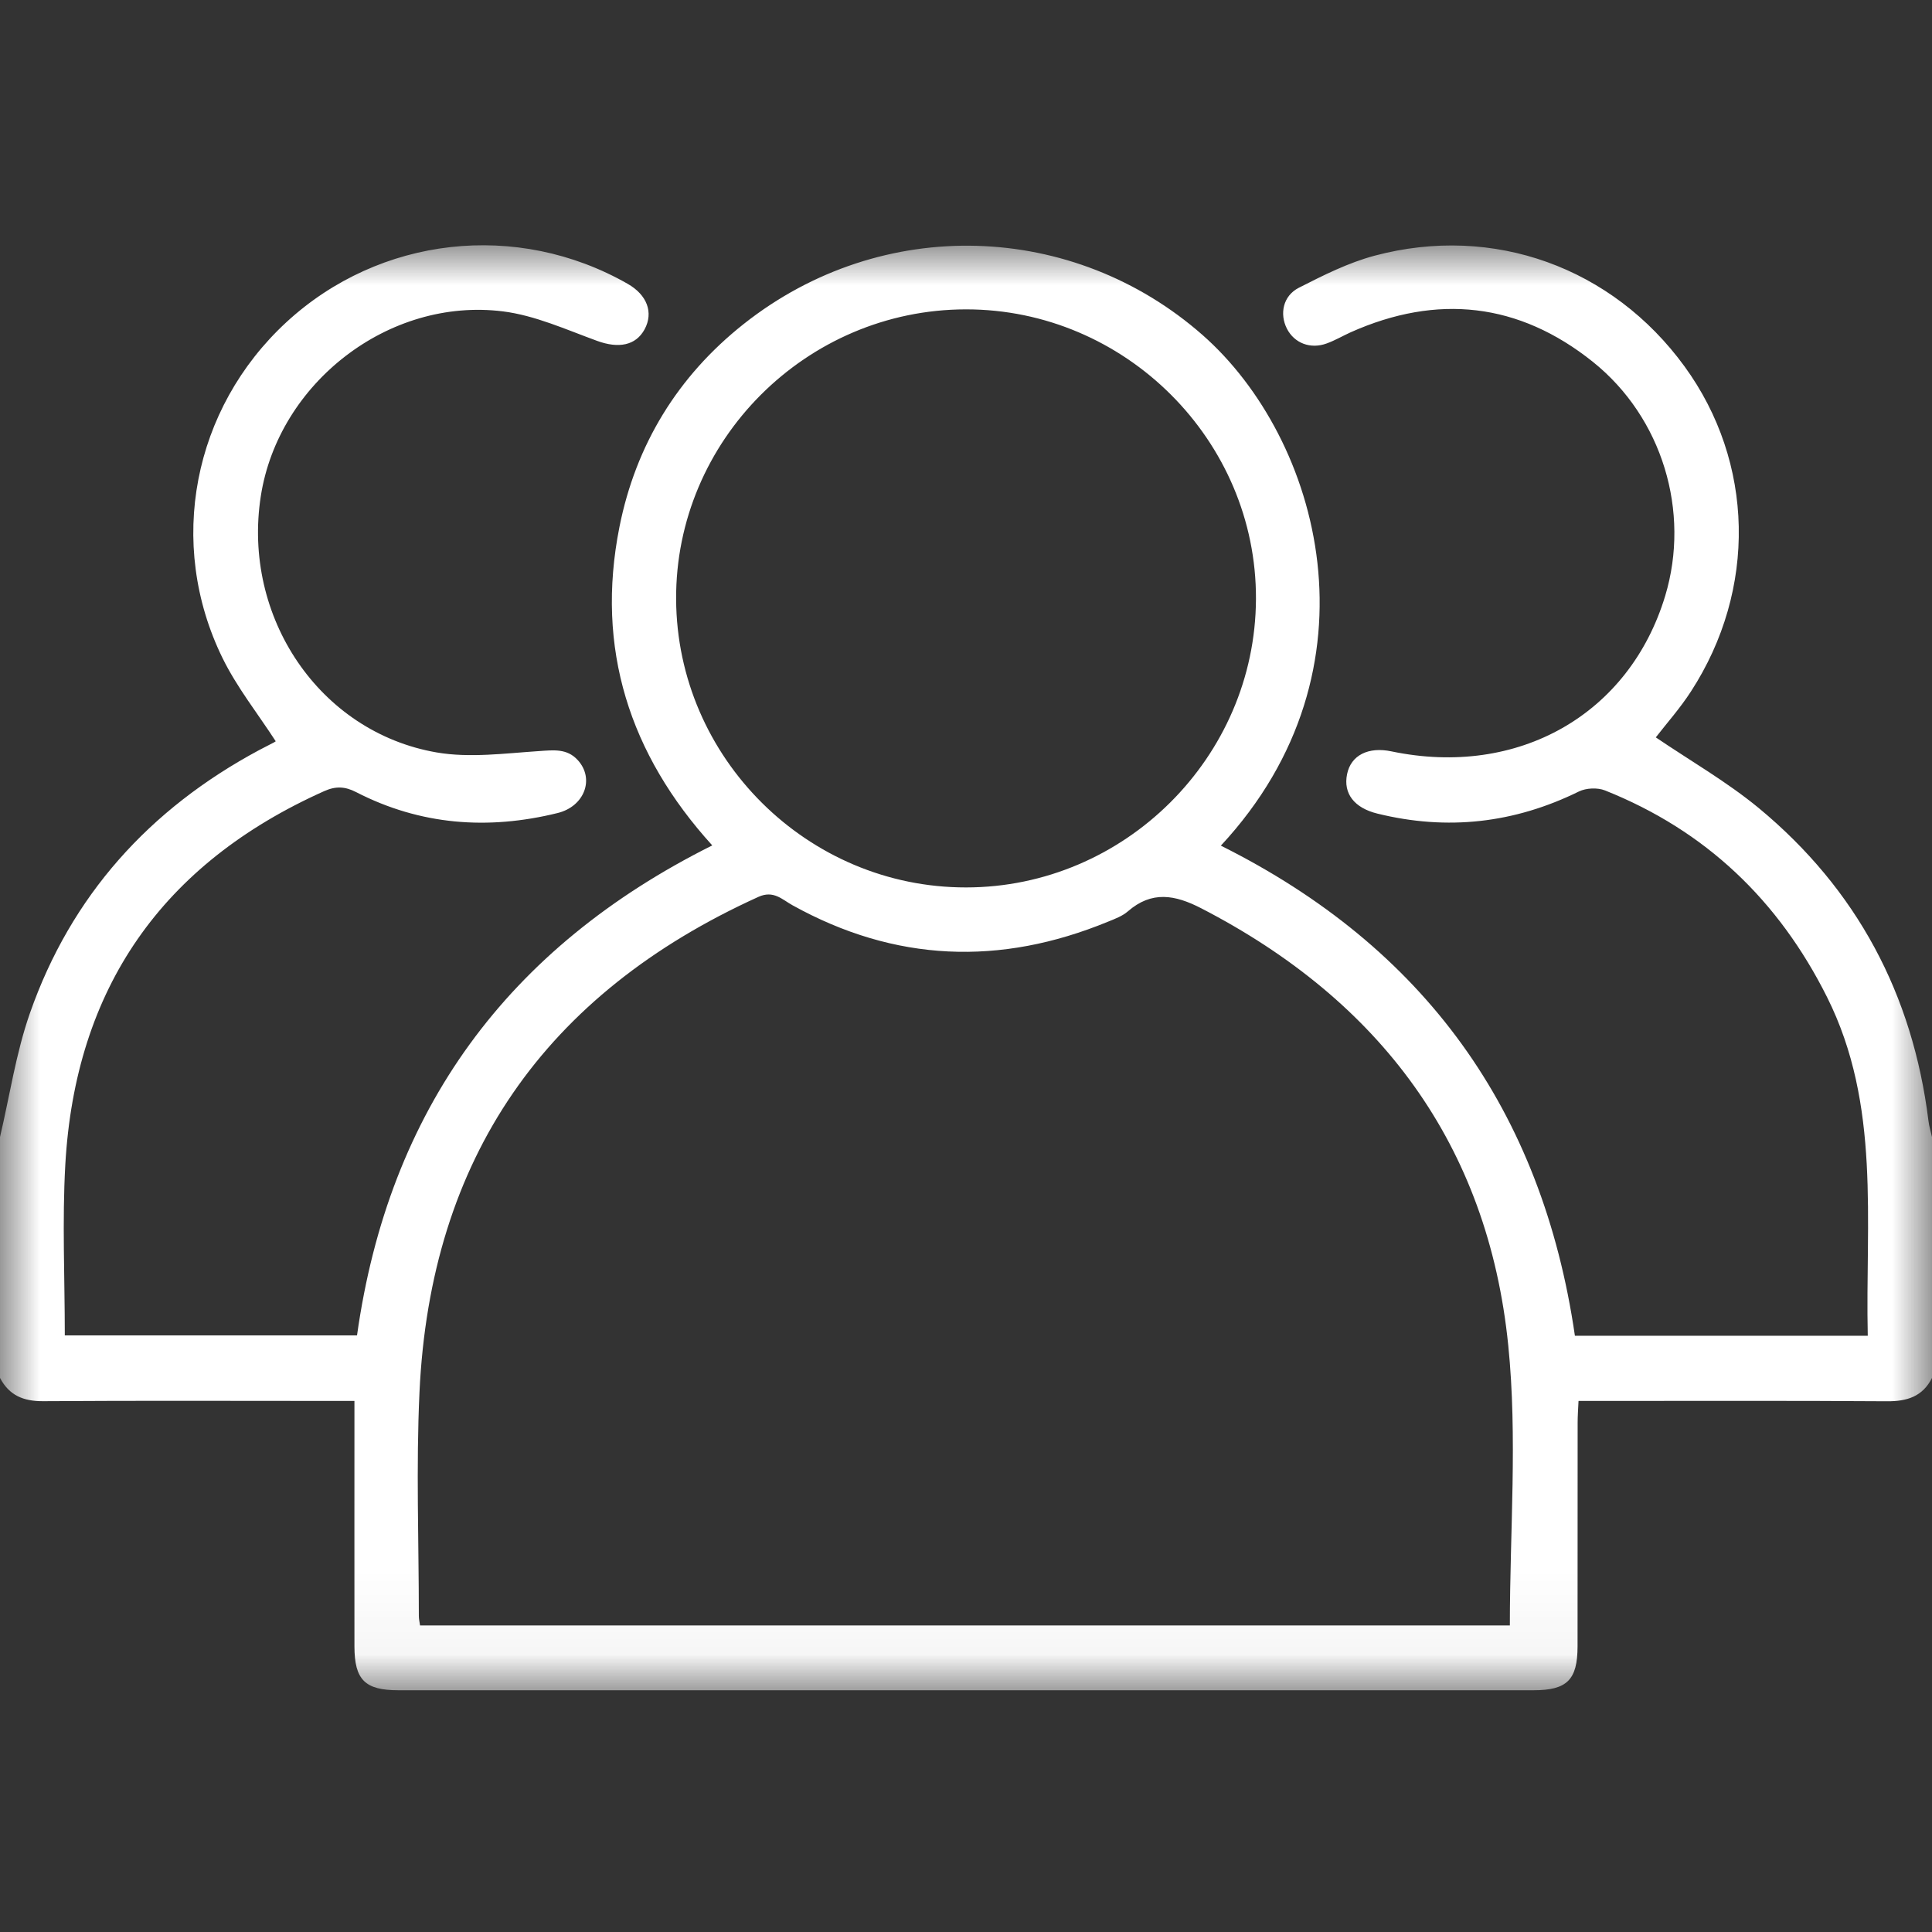 <?xml version="1.0" encoding="UTF-8"?>
<svg width="24px" height="24px" viewBox="0 0 24 24" version="1.1" xmlns="http://www.w3.org/2000/svg" xmlns:xlink="http://www.w3.org/1999/xlink">
    <rect x="0" y="0" width="24" height="24" fill="#333333" stroke="none"/>
    <!-- Generator: Sketch 53.2 (72643) - https://sketchapp.com -->
    <title>icon/small/participants</title>
    <desc>Created with Sketch.</desc>
    <defs>
        <polygon id="path-1" points="0 0.003 24 0.003 24 17.953 0 17.953"></polygon>
    </defs>
    <g id="icon/small/participants" stroke="none" stroke-width="1" fill="none" fill-rule="evenodd">
        <g id="Group-6" transform="translate(0, 3)">
            <g id="Group-3" transform="translate(0, 0.044)">
                <mask id="mask-2" fill="white">
                    <use xlink:href="#path-1"></use>
                </mask>
                <g id="Clip-2"></g>
                <path d="M12.001,7.98 C13.969,7.979 15.594,6.363 15.602,4.398 C15.611,2.428 13.978,0.797 11.998,0.799 C10.015,0.801 8.388,2.429 8.399,4.402 C8.41,6.37 10.032,7.982 12.001,7.98 L12.001,7.98 Z M18.756,17.148 C18.756,15.97 18.852,14.809 18.736,13.668 C18.484,11.177 17.146,9.387 14.922,8.239 C14.596,8.071 14.308,8.019 14.011,8.277 C13.942,8.337 13.849,8.371 13.763,8.406 C12.424,8.957 11.118,8.908 9.844,8.201 C9.717,8.131 9.61,8.012 9.422,8.097 C6.769,9.3 5.346,11.344 5.211,14.251 C5.168,15.176 5.203,16.105 5.203,17.032 C5.203,17.069 5.212,17.105 5.218,17.148 L18.756,17.148 Z M24,14.073 C23.884,14.304 23.691,14.365 23.441,14.363 C22.262,14.355 21.083,14.359 19.904,14.359 C19.812,14.359 19.72,14.359 19.609,14.359 C19.604,14.464 19.598,14.547 19.598,14.63 C19.597,15.557 19.598,16.483 19.597,17.41 C19.596,17.824 19.466,17.953 19.05,17.953 C14.35,17.953 9.649,17.953 4.949,17.953 C4.533,17.953 4.404,17.823 4.403,17.409 C4.402,16.405 4.403,15.401 4.403,14.359 L4.121,14.359 C2.926,14.359 1.731,14.354 0.537,14.362 C0.291,14.364 0.114,14.29 0,14.073 L0,11.081 C0.121,10.567 0.198,10.039 0.371,9.544 C0.882,8.083 1.856,7.005 3.219,6.274 C3.281,6.241 3.344,6.21 3.406,6.177 C3.419,6.169 3.432,6.16 3.425,6.164 C3.202,5.82 2.943,5.495 2.764,5.13 C2.067,3.706 2.397,2.029 3.558,0.958 C4.717,-0.11 6.423,-0.302 7.796,0.481 C8.038,0.619 8.12,0.837 8.008,1.046 C7.898,1.25 7.683,1.287 7.419,1.191 C7.034,1.051 6.647,0.874 6.247,0.824 C4.829,0.647 3.459,1.714 3.24,3.118 C3.006,4.619 3.967,6.051 5.424,6.303 C5.836,6.374 6.274,6.314 6.699,6.286 C6.878,6.274 7.042,6.253 7.174,6.395 C7.391,6.627 7.262,6.974 6.926,7.056 C6.062,7.269 5.223,7.207 4.424,6.796 C4.286,6.725 4.171,6.72 4.029,6.783 C2.015,7.684 0.934,9.233 0.811,11.428 C0.772,12.126 0.805,12.828 0.805,13.545 L4.435,13.545 C4.828,10.746 6.302,8.729 8.848,7.458 C7.819,6.326 7.395,5.009 7.695,3.502 C7.898,2.481 8.419,1.63 9.237,0.982 C10.961,-0.383 13.337,-0.291 14.939,1.118 C16.398,2.402 17.208,5.265 15.166,7.461 C17.692,8.722 19.156,10.747 19.564,13.549 L23.202,13.549 C23.17,12.121 23.368,10.685 22.696,9.342 C22.095,8.141 21.189,7.274 19.938,6.775 C19.845,6.738 19.704,6.744 19.614,6.788 C18.811,7.183 17.98,7.277 17.111,7.063 C16.825,6.993 16.684,6.815 16.734,6.572 C16.782,6.338 16.997,6.229 17.286,6.29 C18.858,6.618 20.241,5.832 20.686,4.357 C21,3.314 20.653,2.144 19.786,1.45 C18.867,0.715 17.854,0.604 16.778,1.084 C16.679,1.129 16.584,1.185 16.482,1.222 C16.279,1.297 16.078,1.219 15.986,1.038 C15.894,0.856 15.937,0.632 16.134,0.531 C16.438,0.376 16.75,0.219 17.077,0.132 C18.552,-0.261 20.031,0.278 20.926,1.508 C21.793,2.699 21.828,4.278 21.006,5.545 C20.872,5.753 20.705,5.94 20.569,6.116 C20.996,6.406 21.45,6.666 21.848,6.994 C23.067,8.003 23.761,9.31 23.956,10.879 C23.964,10.947 23.985,11.013 24,11.081 L24,14.073 Z" id="Fill-1" fill="#FFFFFF" mask="url(#mask-2)"></path>
            </g>
            <path d="M12.001,8.024 C10.032,8.026 8.41,6.414 8.399,4.446 C8.388,2.473 10.015,0.845 11.998,0.843 C13.978,0.841 15.611,2.472 15.602,4.442 C15.594,6.407 13.969,8.023 12.001,8.024" id="Fill-4"></path>
        </g>
    </g>
</svg>